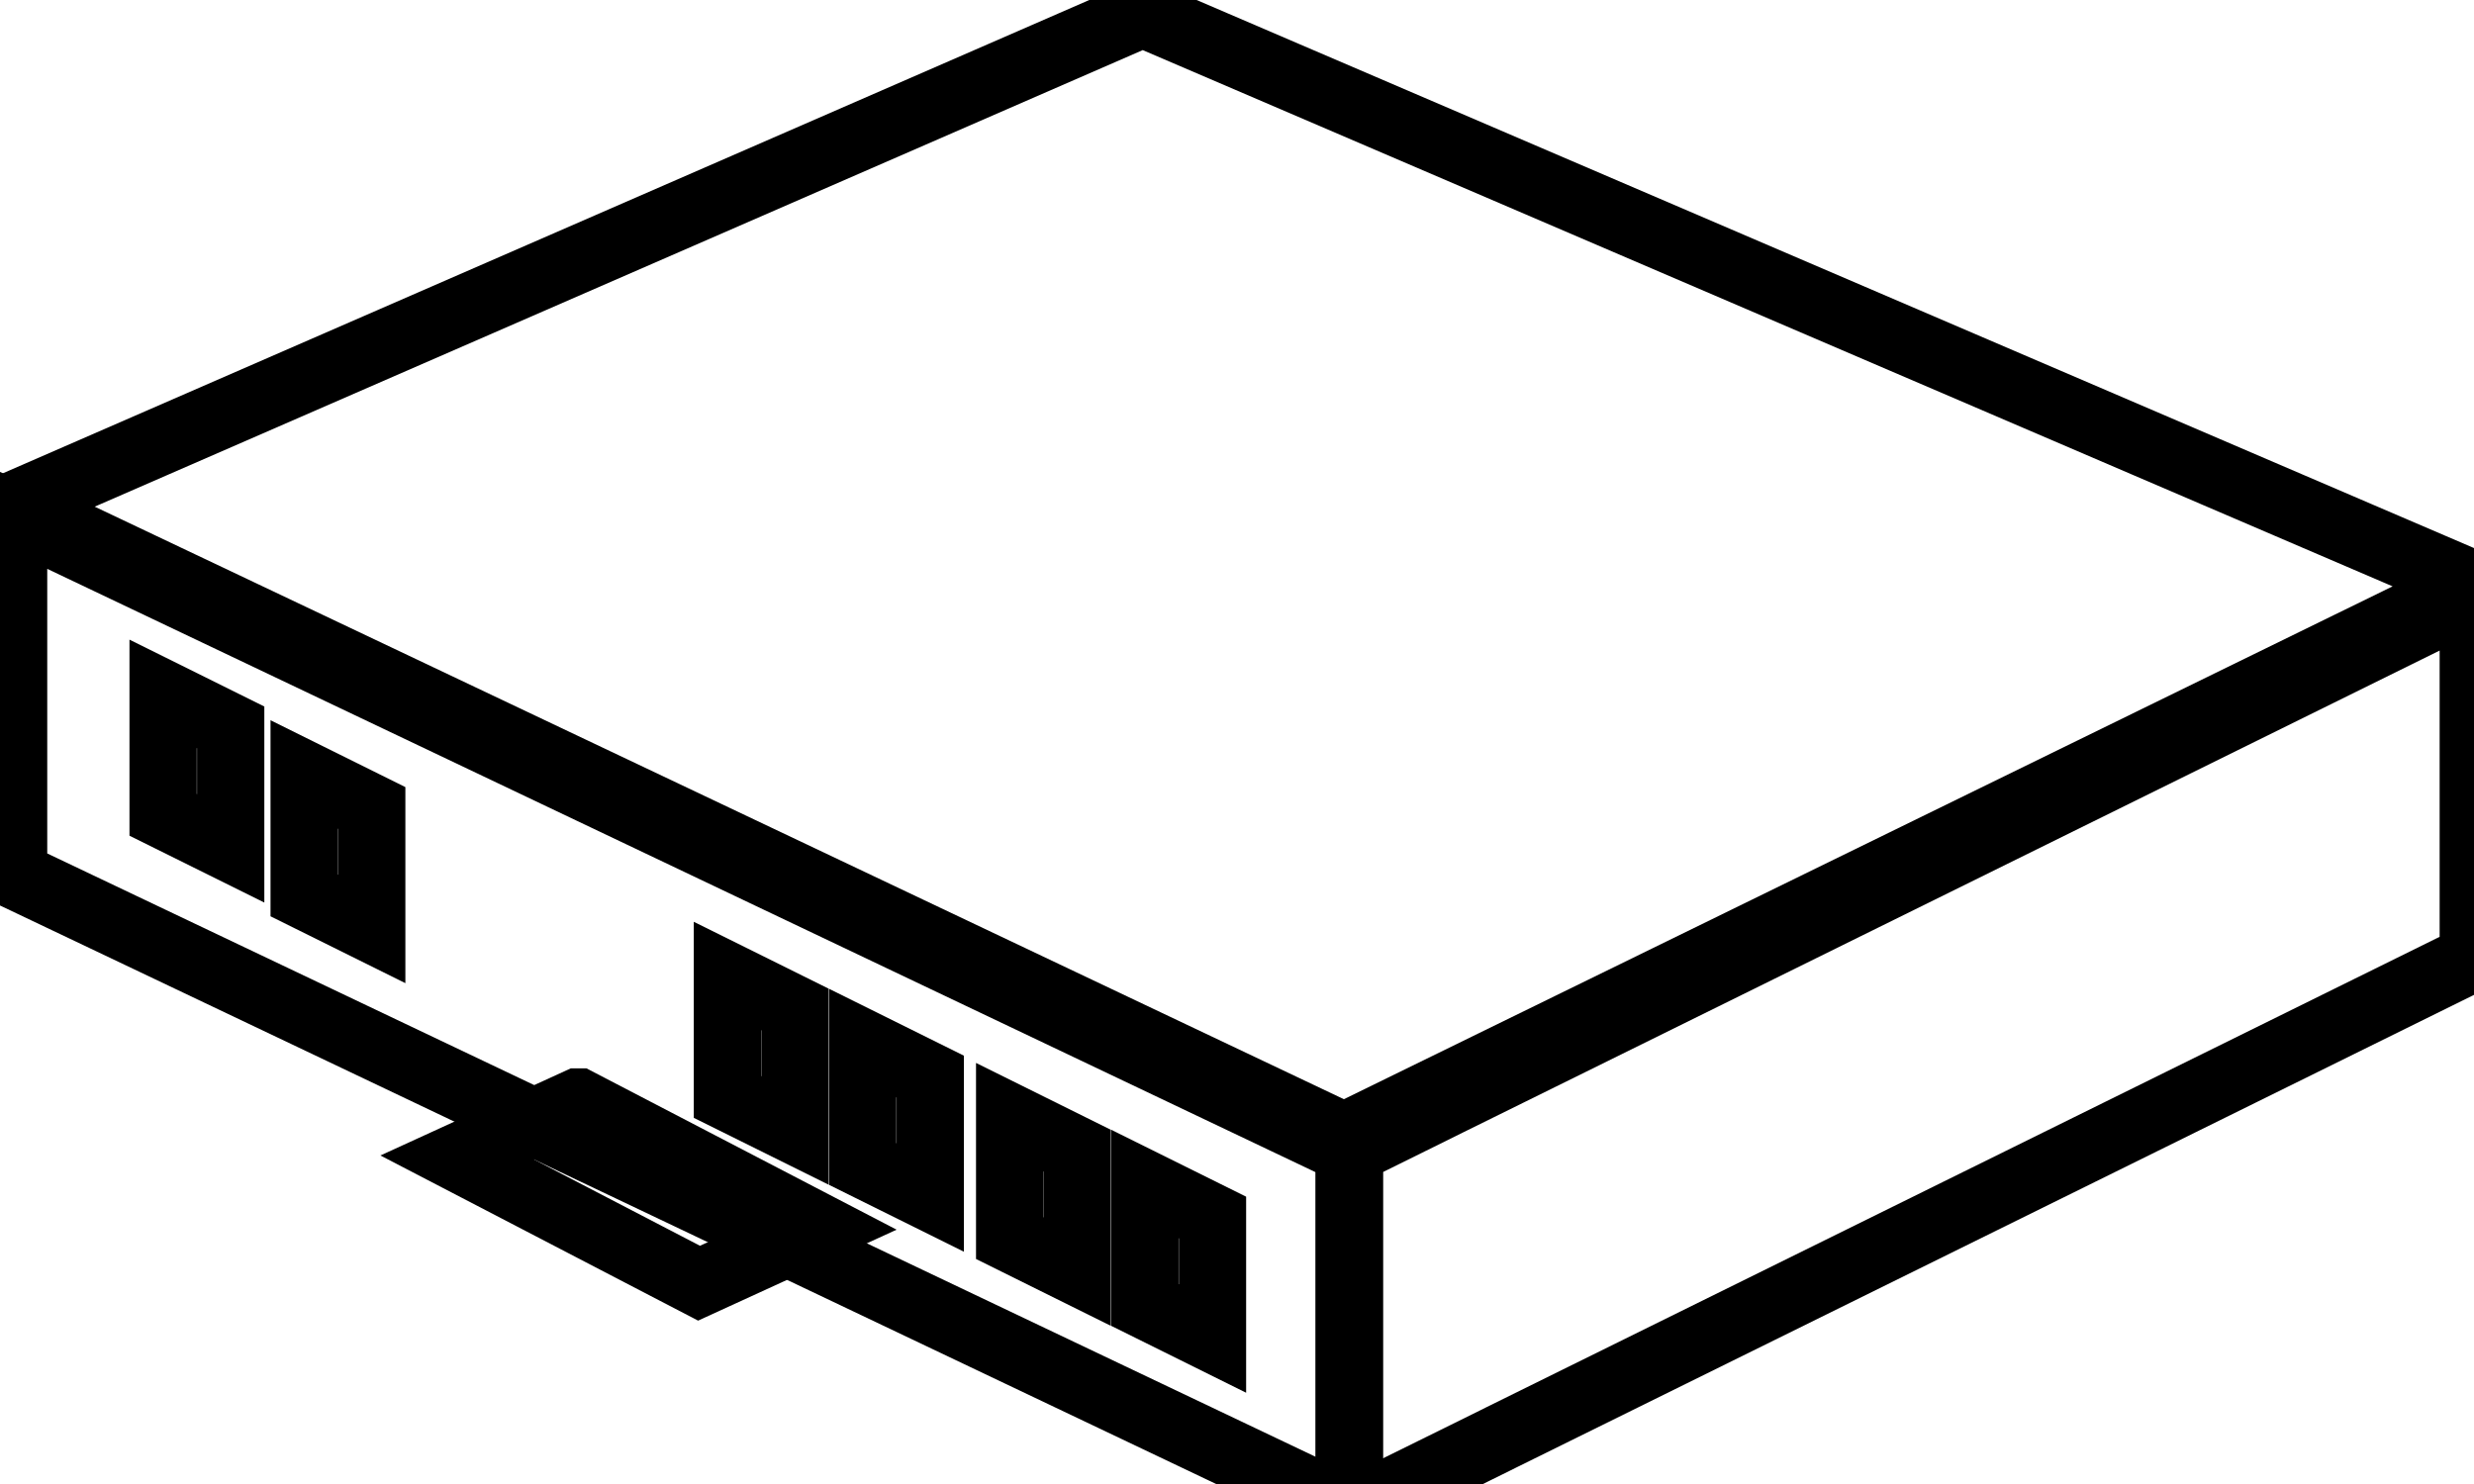 <svg data-v-9833e8b2="" version="1.1" xmlns="http://www.w3.org/2000/svg" xmlns:xlink="http://www.w3.org/1999/xlink" width="25" height="15"><g data-v-9833e8b2=""><path data-v-9833e8b2="" transform="scale(0.136)" fill="none" stroke="currentColor" paint-order="fill stroke markers" d="m42.96,81.9l17.97,9.35l-8.99,4.12l-17.98,-9.35l9,-4.12l0,0z" stroke-width="5" stroke-miterlimit="10" stroke-dasharray=""></path><path data-v-9833e8b2="" transform="scale(0.136)" fill="none" stroke="currentColor" paint-order="fill stroke markers" d="m84.9,1l98.87,42.43l-83.9,41.04l-98.87,-46.91l83.9,-36.56l0,0z" stroke-width="5" stroke-miterlimit="10" stroke-dasharray=""></path><path data-v-9833e8b2="" transform="scale(0.136)" fill="none" stroke="currentColor" paint-order="fill stroke markers" d="m100.26,85.55l0,26.69l-0.14,-0.07l-1.74,-0.83l-97.37,-46.33l0,-26.69l99.11,47.16l0.14,0.07z" stroke-width="5" stroke-miterlimit="10" stroke-dasharray=""></path><path data-v-9833e8b2="" transform="scale(0.136)" fill="none" stroke="currentColor" paint-order="fill stroke markers" d="m183.77,44.33l0,26.85l-72.18,35.63l-0.56,0.28l-9.66,4.77l-0.95,0.47l-0.17,-0.08l0,-26.69l5.12,-2.53l2.28,-1.13l76.12,-37.57z" stroke-width="5" stroke-miterlimit="10" stroke-dasharray=""></path><path data-v-9833e8b2="" transform="scale(0.136)" fill="none" stroke="currentColor" paint-order="fill stroke markers" d="m54.05,72.54l5.02,2.49l0,8.99l-5.02,-2.49l0,-8.99l0,0z" stroke-width="5" stroke-miterlimit="10" stroke-dasharray=""></path><path data-v-9833e8b2="" transform="scale(0.136)" fill="none" stroke="currentColor" paint-order="fill stroke markers" d="m64.1,77.52l5.02,2.49l0,8.99l-5.02,-2.49l0,-8.99l0,0z" stroke-width="5" stroke-miterlimit="10" stroke-dasharray=""></path><path data-v-9833e8b2="" transform="scale(0.136)" fill="none" stroke="currentColor" paint-order="fill stroke markers" d="m22.6,57.56l5.02,2.49l0,8.99l-5.02,-2.49l0,-8.99l0,0z" stroke-width="5" stroke-miterlimit="10" stroke-dasharray=""></path><path data-v-9833e8b2="" transform="scale(0.136)" fill="none" stroke="currentColor" paint-order="fill stroke markers" d="m12.12,51.57l5.02,2.49l0,8.99l-5.02,-2.49l0,-8.99l0,0z" stroke-width="5" stroke-miterlimit="10" stroke-dasharray=""></path><path data-v-9833e8b2="" transform="scale(0.136)" fill="none" stroke="currentColor" paint-order="fill stroke markers" d="m75.02,83.03l5.02,2.49l0,8.99l-5.02,-2.49l0,-8.99l0,0z" stroke-width="5" stroke-miterlimit="10" stroke-dasharray=""></path><path data-v-9833e8b2="" transform="scale(0.136)" fill="none" stroke="currentColor" paint-order="fill stroke markers" d="m85.07,88l5.02,2.49l0,8.99l-5.02,-2.49l0,-8.99l0,0z" stroke-width="5" stroke-miterlimit="10" stroke-dasharray=""></path></g></svg>